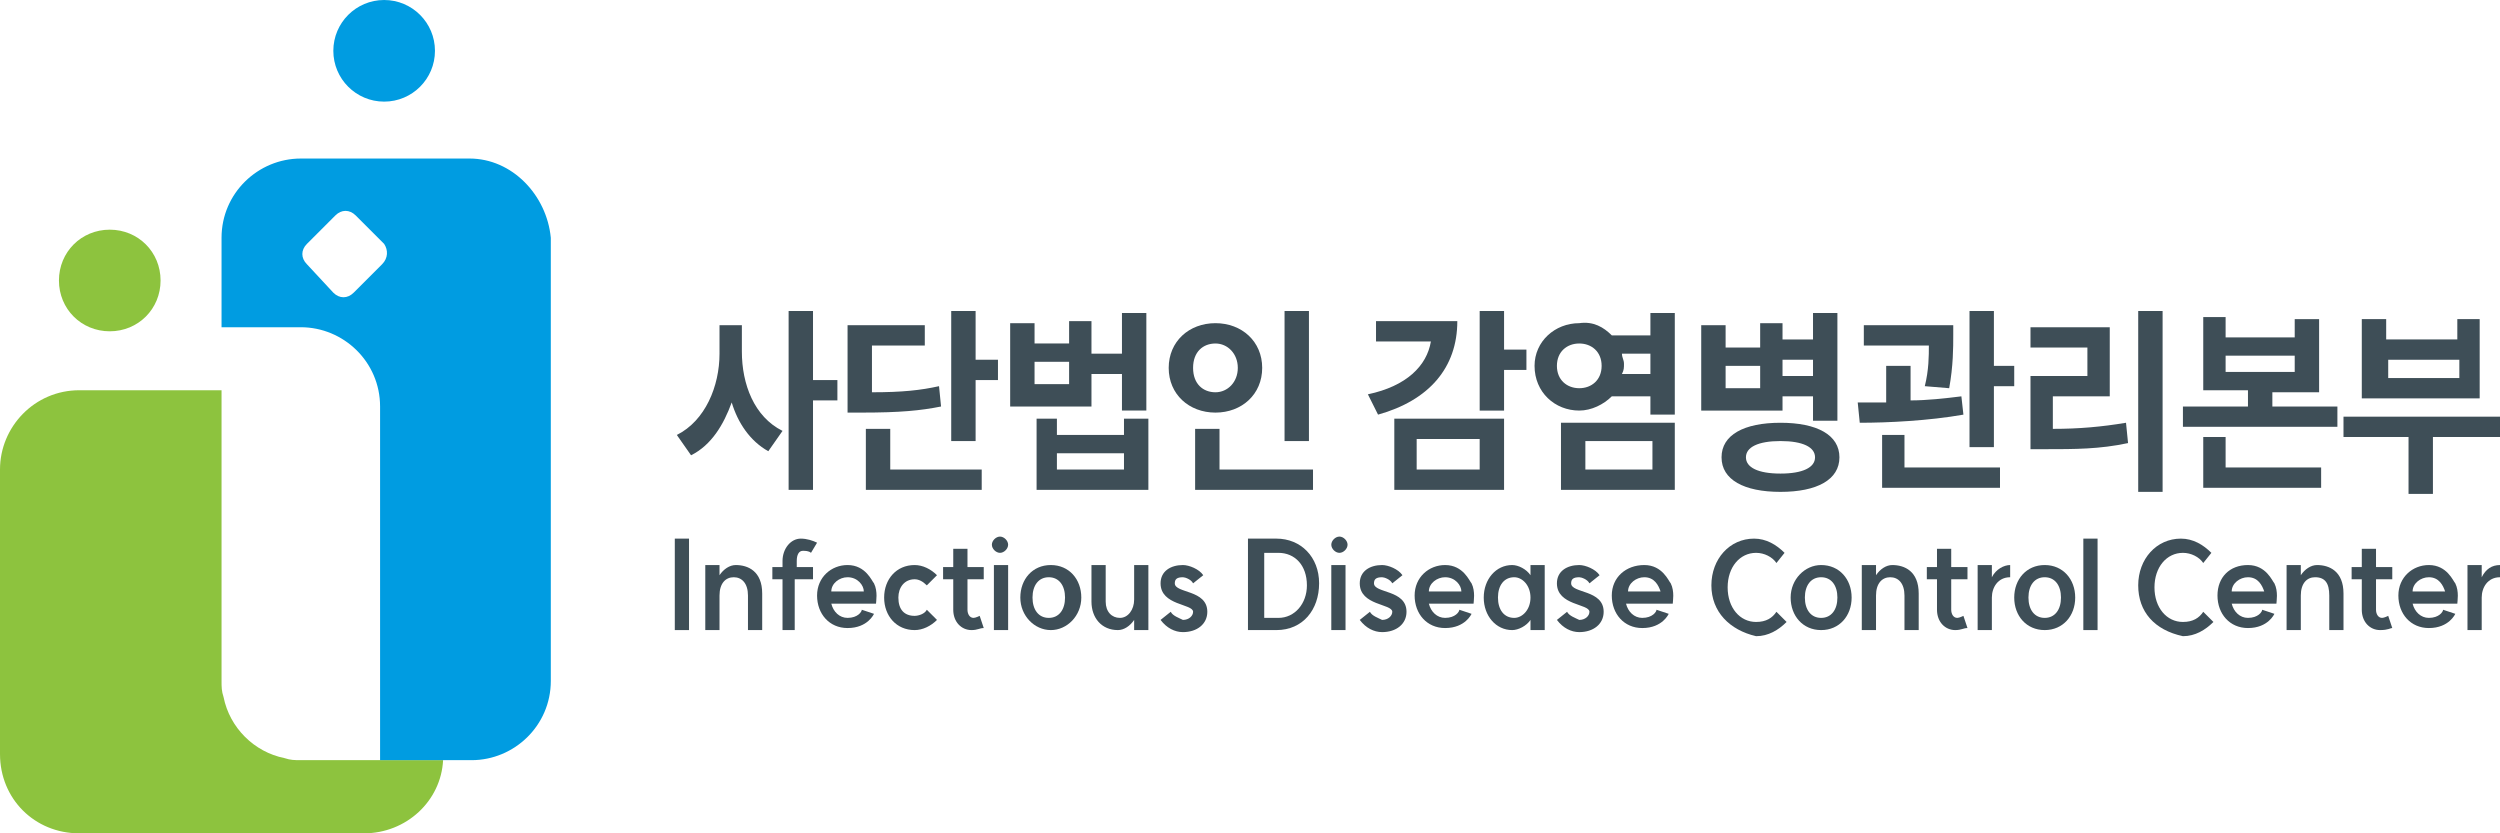 <?xml version="1.0" encoding="utf-8"?>
<!-- Generator: Adobe Illustrator 27.6.1, SVG Export Plug-In . SVG Version: 6.00 Build 0)  -->
<svg version="1.1" id="레이어_1" xmlns="http://www.w3.org/2000/svg" xmlns:xlink="http://www.w3.org/1999/xlink" x="0px"
	 y="0px" viewBox="0 0 123 41" style="enable-background:new 0 0 123 41;" xml:space="preserve">
<style type="text/css">
	.st0{fill:#3E4E57;}
	.st1{fill:#8DC33E;}
	.st2{fill:#009CE1;}
</style>
<g>
	<g>
		<g>
			<path class="st0" d="M36.5,16v1.3c0,1.6,0.6,3.2,2,3.9l-0.7,1c-0.9-0.5-1.5-1.4-1.8-2.4c-0.4,1.1-1,2.1-2,2.6l-0.7-1
				c1.4-0.7,2.1-2.4,2.1-4V16H36.5z M38.8,15.3H40v3.4h1.2v1H40v4.4h-1.2V15.3z"/>
			<path class="st0" d="M41.7,16h3.8v1h-2.6v2.3c1.5,0,2.4-0.1,3.3-0.3l0.1,1c-1,0.2-2,0.3-3.9,0.3h-0.7V16z M42.6,21.1h1.2v2h4.5v1
				h-5.7V21.1z M48,15.3v2.4h1.1v1H48v3h-1.2v-6.4H48z"/>
			<path class="st0" d="M50.9,15.8v1.1h1.7v-1.1h1.1v1.6h1.5v-2h1.2v4.8h-1.2v-1.8h-1.5v1.6h-4v-4.1H50.9z M50.9,20.6H52v0.8h3.3
				v-0.8h1.2v3.5h-5.5V20.6z M52.6,18.9v-1.1h-1.7v1.1H52.6z M55.3,23.1v-0.8H52v0.8H55.3z"/>
			<path class="st0" d="M59.8,15.9c1.3,0,2.3,0.9,2.3,2.2c0,1.3-1,2.2-2.3,2.2c-1.3,0-2.3-0.9-2.3-2.2
				C57.5,16.8,58.5,15.9,59.8,15.9z M59.8,19.3c0.6,0,1.1-0.5,1.1-1.2c0-0.7-0.5-1.2-1.1-1.2c-0.6,0-1.1,0.4-1.1,1.2
				C58.7,18.9,59.2,19.3,59.8,19.3z M58.8,21.1H60v2h4.6v1h-5.8V21.1z M64.4,15.3v6.4h-1.2v-6.4H64.4z"/>
			<path class="st0" d="M70.4,16.8h-2.7v-1h4c0,2.3-1.4,3.9-3.9,4.6l-0.5-1C69.2,19,70.2,18,70.4,16.8z M68.5,20.6H74v3.5h-5.4V20.6
				z M72.8,23.1v-1.5h-3.1v1.5H72.8z M74,15.3v1.9h1.1v1H74v2h-1.2v-4.9H74z"/>
			<path class="st0" d="M79.3,16.5h1.9v-1.1h1.2v5h-1.2v-0.9h-1.9c-0.4,0.4-1,0.7-1.6,0.7c-1.2,0-2.2-0.9-2.2-2.2
				c0-1.2,1-2.1,2.2-2.1C78.4,15.8,78.9,16.1,79.3,16.5z M77.7,19.1c0.6,0,1.1-0.4,1.1-1.1c0-0.7-0.5-1.1-1.1-1.1
				c-0.6,0-1.1,0.4-1.1,1.1C76.6,18.7,77.1,19.1,77.7,19.1z M76.8,20.8h5.6v3.3h-5.6V20.8z M81.3,23.1v-1.4H78v1.4H81.3z M81.2,18.4
				v-1h-1.4c0,0.2,0.1,0.3,0.1,0.5c0,0.2,0,0.3-0.1,0.5H81.2z"/>
			<path class="st0" d="M84.9,15.9v1.2h1.7v-1.2h1.1v0.8h1.5v-1.3h1.2v5.3h-1.2v-1.2h-1.5v0.7h-4v-4.2H84.9z M87.6,20.8
				c1.8,0,2.9,0.6,2.9,1.7c0,1.1-1.1,1.7-2.9,1.7c-1.8,0-2.9-0.6-2.9-1.7C84.7,21.4,85.8,20.8,87.6,20.8z M86.6,19.2V18h-1.7v1.1
				H86.6z M87.6,23.3c1.1,0,1.7-0.3,1.7-0.8c0-0.5-0.6-0.8-1.7-0.8c-1.1,0-1.7,0.3-1.7,0.8C85.9,23,86.5,23.3,87.6,23.3z M89.2,18.5
				v-0.8h-1.5v0.8H89.2z"/>
			<path class="st0" d="M92.8,19.8V18H94v1.7c0.8,0,1.7-0.1,2.5-0.2l0.1,0.9c-1.7,0.3-3.7,0.4-5.1,0.4l-0.1-1
				C91.7,19.8,92.3,19.8,92.8,19.8z M96.1,16v0.5c0,0.6,0,1.5-0.2,2.6L94.7,19c0.2-0.8,0.2-1.5,0.2-2h-3.2v-1H96.1z M92.5,21.4h1.2
				V23h4.7v1h-5.8V21.4z M96.9,15.3h1.2v2.7h1v1h-1V22h-1.2V15.3z"/>
			<path class="st0" d="M99.8,16.1h4v3.4H101v1.6c1.3,0,2.4-0.1,3.6-0.3l0.1,1c-1.4,0.3-2.6,0.3-4.1,0.3h-0.7v-3.6h2.8v-1.4h-2.8
				V16.1z M106.4,15.3v8.9h-1.2v-8.9H106.4z"/>
			<path class="st0" d="M109.5,15.7v0.9h3.4v-0.9h1.2v3.6h-2.3V20h3.2v1h-7.6v-1h3.2v-0.8h-2.2v-3.6H109.5z M108.3,21.5h1.2v1.5h4.7
				v1h-5.8V21.5z M112.9,18.3v-0.8h-3.4v0.8H112.9z"/>
			<path class="st0" d="M123,20.5v1h-3.3v2.8h-1.2v-2.8h-3.2v-1H123z M116.3,15.7h1.1v1h3.5v-1h1.1v3.9h-5.8V15.7z M121,18.6v-0.9
				h-3.5v0.9H121z"/>
		</g>
		<g>
			<g>
				<path class="st0" d="M33.9,26.5V31h-0.7v-4.5H33.9z"/>
				<path class="st0" d="M36.1,28.4c-0.4,0-0.7,0.3-0.7,0.9V31h-0.7v-3.2h0.7v0.5c0.2-0.3,0.5-0.5,0.8-0.5c0.6,0,1.3,0.3,1.3,1.4V31
					h-0.7v-1.7C36.8,28.7,36.5,28.4,36.1,28.4z"/>
				<path class="st0" d="M38.5,31v-2.5h-0.5v-0.6h0.5v-0.3c0-0.6,0.4-1.1,0.9-1.1c0.3,0,0.6,0.1,0.8,0.2l-0.3,0.5
					c-0.1-0.1-0.3-0.1-0.4-0.1c-0.2,0-0.3,0.2-0.3,0.5v0.3H40v0.6h-0.9V31H38.5z"/>
				<path class="st0" d="M41.7,27.8c0.9,0,1.2,0.8,1.3,0.9c0.2,0.4,0.1,0.9,0.1,1h-2.2c0.1,0.4,0.4,0.7,0.8,0.7
					c0.5,0,0.7-0.3,0.7-0.4l0.6,0.2c0,0-0.3,0.7-1.3,0.7c-0.9,0-1.5-0.7-1.5-1.6S40.9,27.8,41.7,27.8z M41.7,28.4
					c-0.4,0-0.8,0.3-0.8,0.7h1.6C42.5,28.8,42.2,28.4,41.7,28.4z"/>
				<path class="st0" d="M45.6,30l0.5,0.5C45.8,30.8,45.4,31,45,31c-0.9,0-1.5-0.7-1.5-1.6c0-0.9,0.6-1.6,1.5-1.6
					c0.4,0,0.8,0.2,1.1,0.5l-0.5,0.5c-0.2-0.2-0.4-0.3-0.6-0.3c-0.5,0-0.8,0.4-0.8,0.9c0,0.6,0.3,0.9,0.8,0.9
					C45.2,30.3,45.5,30.2,45.6,30z"/>
				<path class="st0" d="M47.8,31c-0.5,0-0.9-0.4-0.9-1v-1.5h-0.5v-0.6h0.5V27h0.7v0.9h0.8v0.6h-0.8V30c0,0.2,0.1,0.4,0.3,0.4
					c0.1,0,0.3-0.1,0.3-0.1l0.2,0.6C48.2,30.9,48.1,31,47.8,31z"/>
				<path class="st0" d="M49.2,26.4c0.2,0,0.4,0.2,0.4,0.4c0,0.2-0.2,0.4-0.4,0.4c-0.2,0-0.4-0.2-0.4-0.4
					C48.8,26.6,49,26.4,49.2,26.4z M49.6,27.8V31h-0.7v-3.2H49.6z"/>
				<path class="st0" d="M51.7,27.8c0.9,0,1.5,0.7,1.5,1.6S52.5,31,51.7,31s-1.5-0.7-1.5-1.6S50.8,27.8,51.7,27.8z M52.4,29.4
					c0-0.6-0.3-1-0.8-1c-0.5,0-0.8,0.4-0.8,1c0,0.6,0.3,1,0.8,1C52.1,30.4,52.4,30,52.4,29.4z"/>
				<path class="st0" d="M55.1,30.4c0.4,0,0.7-0.4,0.7-0.9v-1.7h0.7V31h-0.7v-0.5C55.6,30.8,55.3,31,55,31c-0.8,0-1.3-0.6-1.3-1.4
					v-1.8h0.7v1.8C54.4,30.1,54.7,30.4,55.1,30.4z"/>
				<path class="st0" d="M58.2,30.5c0.3,0,0.5-0.2,0.5-0.4c0-0.4-1.6-0.3-1.6-1.4c0-0.6,0.5-0.9,1.1-0.9c0.3,0,0.8,0.2,1,0.5
					l-0.5,0.4c-0.1-0.2-0.4-0.3-0.5-0.3c-0.3,0-0.4,0.1-0.4,0.3c0,0.5,1.6,0.3,1.6,1.4c0,0.6-0.5,1-1.2,1c-0.4,0-0.8-0.2-1.1-0.6
					l0.5-0.4C57.7,30.3,58,30.4,58.2,30.5z"/>
				<path class="st0" d="M61.4,26.5h1.4c1.2,0,2.1,0.9,2.1,2.2S64.1,31,62.8,31h-1.4V26.5z M64.3,28.8c0-1-0.6-1.6-1.4-1.6l-0.7,0
					v3.2l0.7,0C63.7,30.4,64.3,29.7,64.3,28.8z"/>
				<path class="st0" d="M65.9,26.4c0.2,0,0.4,0.2,0.4,0.4c0,0.2-0.2,0.4-0.4,0.4c-0.2,0-0.4-0.2-0.4-0.4
					C65.5,26.6,65.7,26.4,65.9,26.4z M66.2,27.8V31h-0.7v-3.2H66.2z"/>
				<path class="st0" d="M68,30.5c0.3,0,0.5-0.2,0.5-0.4c0-0.4-1.6-0.3-1.6-1.4c0-0.6,0.5-0.9,1.1-0.9c0.3,0,0.8,0.2,1,0.5l-0.5,0.4
					c-0.1-0.2-0.4-0.3-0.5-0.3c-0.3,0-0.4,0.1-0.4,0.3c0,0.5,1.6,0.3,1.6,1.4c0,0.6-0.5,1-1.2,1c-0.4,0-0.8-0.2-1.1-0.6l0.5-0.4
					C67.5,30.3,67.8,30.4,68,30.5z"/>
				<path class="st0" d="M71.1,27.8c0.9,0,1.2,0.8,1.3,0.9c0.2,0.4,0.1,0.9,0.1,1h-2.2c0.1,0.4,0.4,0.7,0.8,0.7
					c0.5,0,0.7-0.3,0.7-0.4l0.6,0.2c0,0-0.3,0.7-1.3,0.7c-0.9,0-1.5-0.7-1.5-1.6S70.3,27.8,71.1,27.8z M71.1,28.4
					c-0.4,0-0.8,0.3-0.8,0.7h1.6C71.9,28.8,71.6,28.4,71.1,28.4z"/>
				<path class="st0" d="M74.4,27.8c0.3,0,0.7,0.2,0.9,0.5v-0.5H76V31h-0.7v-0.5c-0.2,0.3-0.6,0.5-0.9,0.5c-0.8,0-1.4-0.7-1.4-1.6
					C73,28.5,73.6,27.8,74.4,27.8z M75.3,29.4c0-0.6-0.4-1-0.8-1c-0.5,0-0.8,0.4-0.8,1c0,0.6,0.3,1,0.8,1
					C74.9,30.4,75.3,30,75.3,29.4z"/>
				<path class="st0" d="M77.7,30.5c0.3,0,0.5-0.2,0.5-0.4c0-0.4-1.6-0.3-1.6-1.4c0-0.6,0.5-0.9,1.1-0.9c0.3,0,0.8,0.2,1,0.5
					l-0.5,0.4c-0.1-0.2-0.4-0.3-0.5-0.3c-0.3,0-0.4,0.1-0.4,0.3c0,0.5,1.6,0.3,1.6,1.4c0,0.6-0.5,1-1.2,1c-0.4,0-0.8-0.2-1.1-0.6
					l0.5-0.4C77.2,30.3,77.5,30.4,77.7,30.5z"/>
				<path class="st0" d="M80.9,27.8c0.9,0,1.2,0.8,1.3,0.9c0.2,0.4,0.1,0.9,0.1,1H80c0.1,0.4,0.4,0.7,0.8,0.7c0.5,0,0.7-0.3,0.7-0.4
					l0.6,0.2c0,0-0.3,0.7-1.3,0.7c-0.9,0-1.5-0.7-1.5-1.6S80,27.8,80.9,27.8z M80.9,28.4c-0.4,0-0.8,0.3-0.8,0.7h1.6
					C81.6,28.8,81.4,28.4,80.9,28.4z"/>
				<path class="st0" d="M84.2,28.8c0-1.3,0.9-2.3,2.1-2.3c0.6,0,1.1,0.3,1.5,0.7l-0.4,0.5c-0.2-0.3-0.6-0.5-1-0.5
					c-0.8,0-1.4,0.7-1.4,1.7s0.6,1.7,1.4,1.7c0.5,0,0.8-0.2,1-0.5l0.5,0.5c-0.4,0.4-0.9,0.7-1.5,0.7C85.1,31,84.2,30.1,84.2,28.8z"
					/>
				<path class="st0" d="M89.6,27.8c0.9,0,1.5,0.7,1.5,1.6S90.5,31,89.6,31s-1.5-0.7-1.5-1.6S88.8,27.8,89.6,27.8z M90.4,29.4
					c0-0.6-0.3-1-0.8-1c-0.5,0-0.8,0.4-0.8,1c0,0.6,0.3,1,0.8,1C90.1,30.4,90.4,30,90.4,29.4z"/>
				<path class="st0" d="M93,28.4c-0.4,0-0.7,0.3-0.7,0.9V31h-0.7v-3.2h0.7v0.5c0.2-0.3,0.5-0.5,0.8-0.5c0.6,0,1.3,0.3,1.3,1.4V31
					h-0.7v-1.7C93.7,28.7,93.4,28.4,93,28.4z"/>
				<path class="st0" d="M96.2,31c-0.5,0-0.9-0.4-0.9-1v-1.5h-0.5v-0.6h0.5V27H96v0.9h0.8v0.6H96V30c0,0.2,0.1,0.4,0.3,0.4
					c0.1,0,0.3-0.1,0.3-0.1l0.2,0.6C96.6,30.9,96.5,31,96.2,31z"/>
				<path class="st0" d="M98.9,27.8v0.6c-0.6,0-0.9,0.5-0.9,1V31h-0.7v-3.2H98v0.6C98.2,28,98.6,27.8,98.9,27.8z"/>
				<path class="st0" d="M100.6,27.8c0.9,0,1.5,0.7,1.5,1.6s-0.6,1.6-1.5,1.6c-0.9,0-1.5-0.7-1.5-1.6S99.7,27.8,100.6,27.8z
					 M101.4,29.4c0-0.6-0.3-1-0.8-1c-0.5,0-0.8,0.4-0.8,1c0,0.6,0.3,1,0.8,1C101.1,30.4,101.4,30,101.4,29.4z"/>
				<path class="st0" d="M103.2,26.5V31h-0.7v-4.5H103.2z"/>
				<path class="st0" d="M105.2,28.8c0-1.3,0.9-2.3,2.1-2.3c0.6,0,1.1,0.3,1.5,0.7l-0.4,0.5c-0.2-0.3-0.6-0.5-1-0.5
					c-0.8,0-1.4,0.7-1.4,1.7s0.6,1.7,1.4,1.7c0.5,0,0.8-0.2,1-0.5l0.5,0.5c-0.4,0.4-0.9,0.7-1.5,0.7C106,31,105.2,30.1,105.2,28.8z"
					/>
				<path class="st0" d="M110.6,27.8c0.9,0,1.2,0.8,1.3,0.9c0.2,0.4,0.1,0.9,0.1,1h-2.2c0.1,0.4,0.4,0.7,0.8,0.7
					c0.5,0,0.7-0.3,0.7-0.4l0.6,0.2c0,0-0.3,0.7-1.3,0.7c-0.9,0-1.5-0.7-1.5-1.6S109.7,27.8,110.6,27.8z M110.6,28.4
					c-0.4,0-0.8,0.3-0.8,0.7h1.6C111.3,28.8,111.1,28.4,110.6,28.4z"/>
				<path class="st0" d="M113.9,28.4c-0.4,0-0.7,0.3-0.7,0.9V31h-0.7v-3.2h0.7v0.5c0.2-0.3,0.5-0.5,0.8-0.5c0.6,0,1.3,0.3,1.3,1.4
					V31h-0.7v-1.7C114.6,28.7,114.4,28.4,113.9,28.4z"/>
				<path class="st0" d="M117.1,31c-0.5,0-0.9-0.4-0.9-1v-1.5h-0.5v-0.6h0.5V27h0.7v0.9h0.8v0.6h-0.8V30c0,0.2,0.1,0.4,0.3,0.4
					c0.1,0,0.3-0.1,0.3-0.1l0.2,0.6C117.6,30.9,117.5,31,117.1,31z"/>
				<path class="st0" d="M119.5,27.8c0.9,0,1.2,0.8,1.3,0.9c0.2,0.4,0.1,0.9,0.1,1h-2.2c0.1,0.4,0.4,0.7,0.8,0.7
					c0.5,0,0.7-0.3,0.7-0.4l0.6,0.2c0,0-0.3,0.7-1.3,0.7c-0.9,0-1.5-0.7-1.5-1.6S118.7,27.8,119.5,27.8z M119.5,28.4
					c-0.4,0-0.8,0.3-0.8,0.7h1.6C120.2,28.8,120,28.4,119.5,28.4z"/>
				<path class="st0" d="M123,27.8v0.6c-0.6,0-0.9,0.5-0.9,1V31h-0.7v-3.2h0.7v0.6C122.3,28,122.6,27.8,123,27.8z"/>
			</g>
		</g>
	</g>
	<g>
		<path class="st1" d="M5.4,16.3c1.4,0,2.5-1.1,2.5-2.5c0-1.4-1.1-2.5-2.5-2.5c-1.4,0-2.5,1.1-2.5,2.5C2.9,15.2,4,16.3,5.4,16.3z"/>
		<path class="st1" d="M21.8,37.4c-0.1,2-1.8,3.6-3.9,3.6h-14C1.7,41,0,39.3,0,37.1v-14c0-2.1,1.7-3.9,3.9-3.9h7v14.3
			c0,0.3,0,0.5,0.1,0.8c0.3,1.5,1.5,2.7,3,3c0.3,0.1,0.5,0.1,0.8,0.1H21.8z"/>
		<circle class="st2" cx="18.9" cy="2.5" r="2.5"/>
		<path class="st2" d="M23.1,7.8h-8.3c-2.1,0-3.9,1.7-3.9,3.9v4.4h3.9c2.1,0,3.9,1.7,3.9,3.9v17.4h4.5c2.1,0,3.9-1.7,3.9-3.9V11.7
			C26.9,9.6,25.2,7.8,23.1,7.8z M18.8,13l-1.4,1.4c-0.3,0.3-0.7,0.3-1,0L15.1,13c-0.3-0.3-0.3-0.7,0-1l1.4-1.4c0.3-0.3,0.7-0.3,1,0
			l1.4,1.4C19.1,12.3,19.1,12.7,18.8,13z"/>
	</g>
</g>
</svg>

